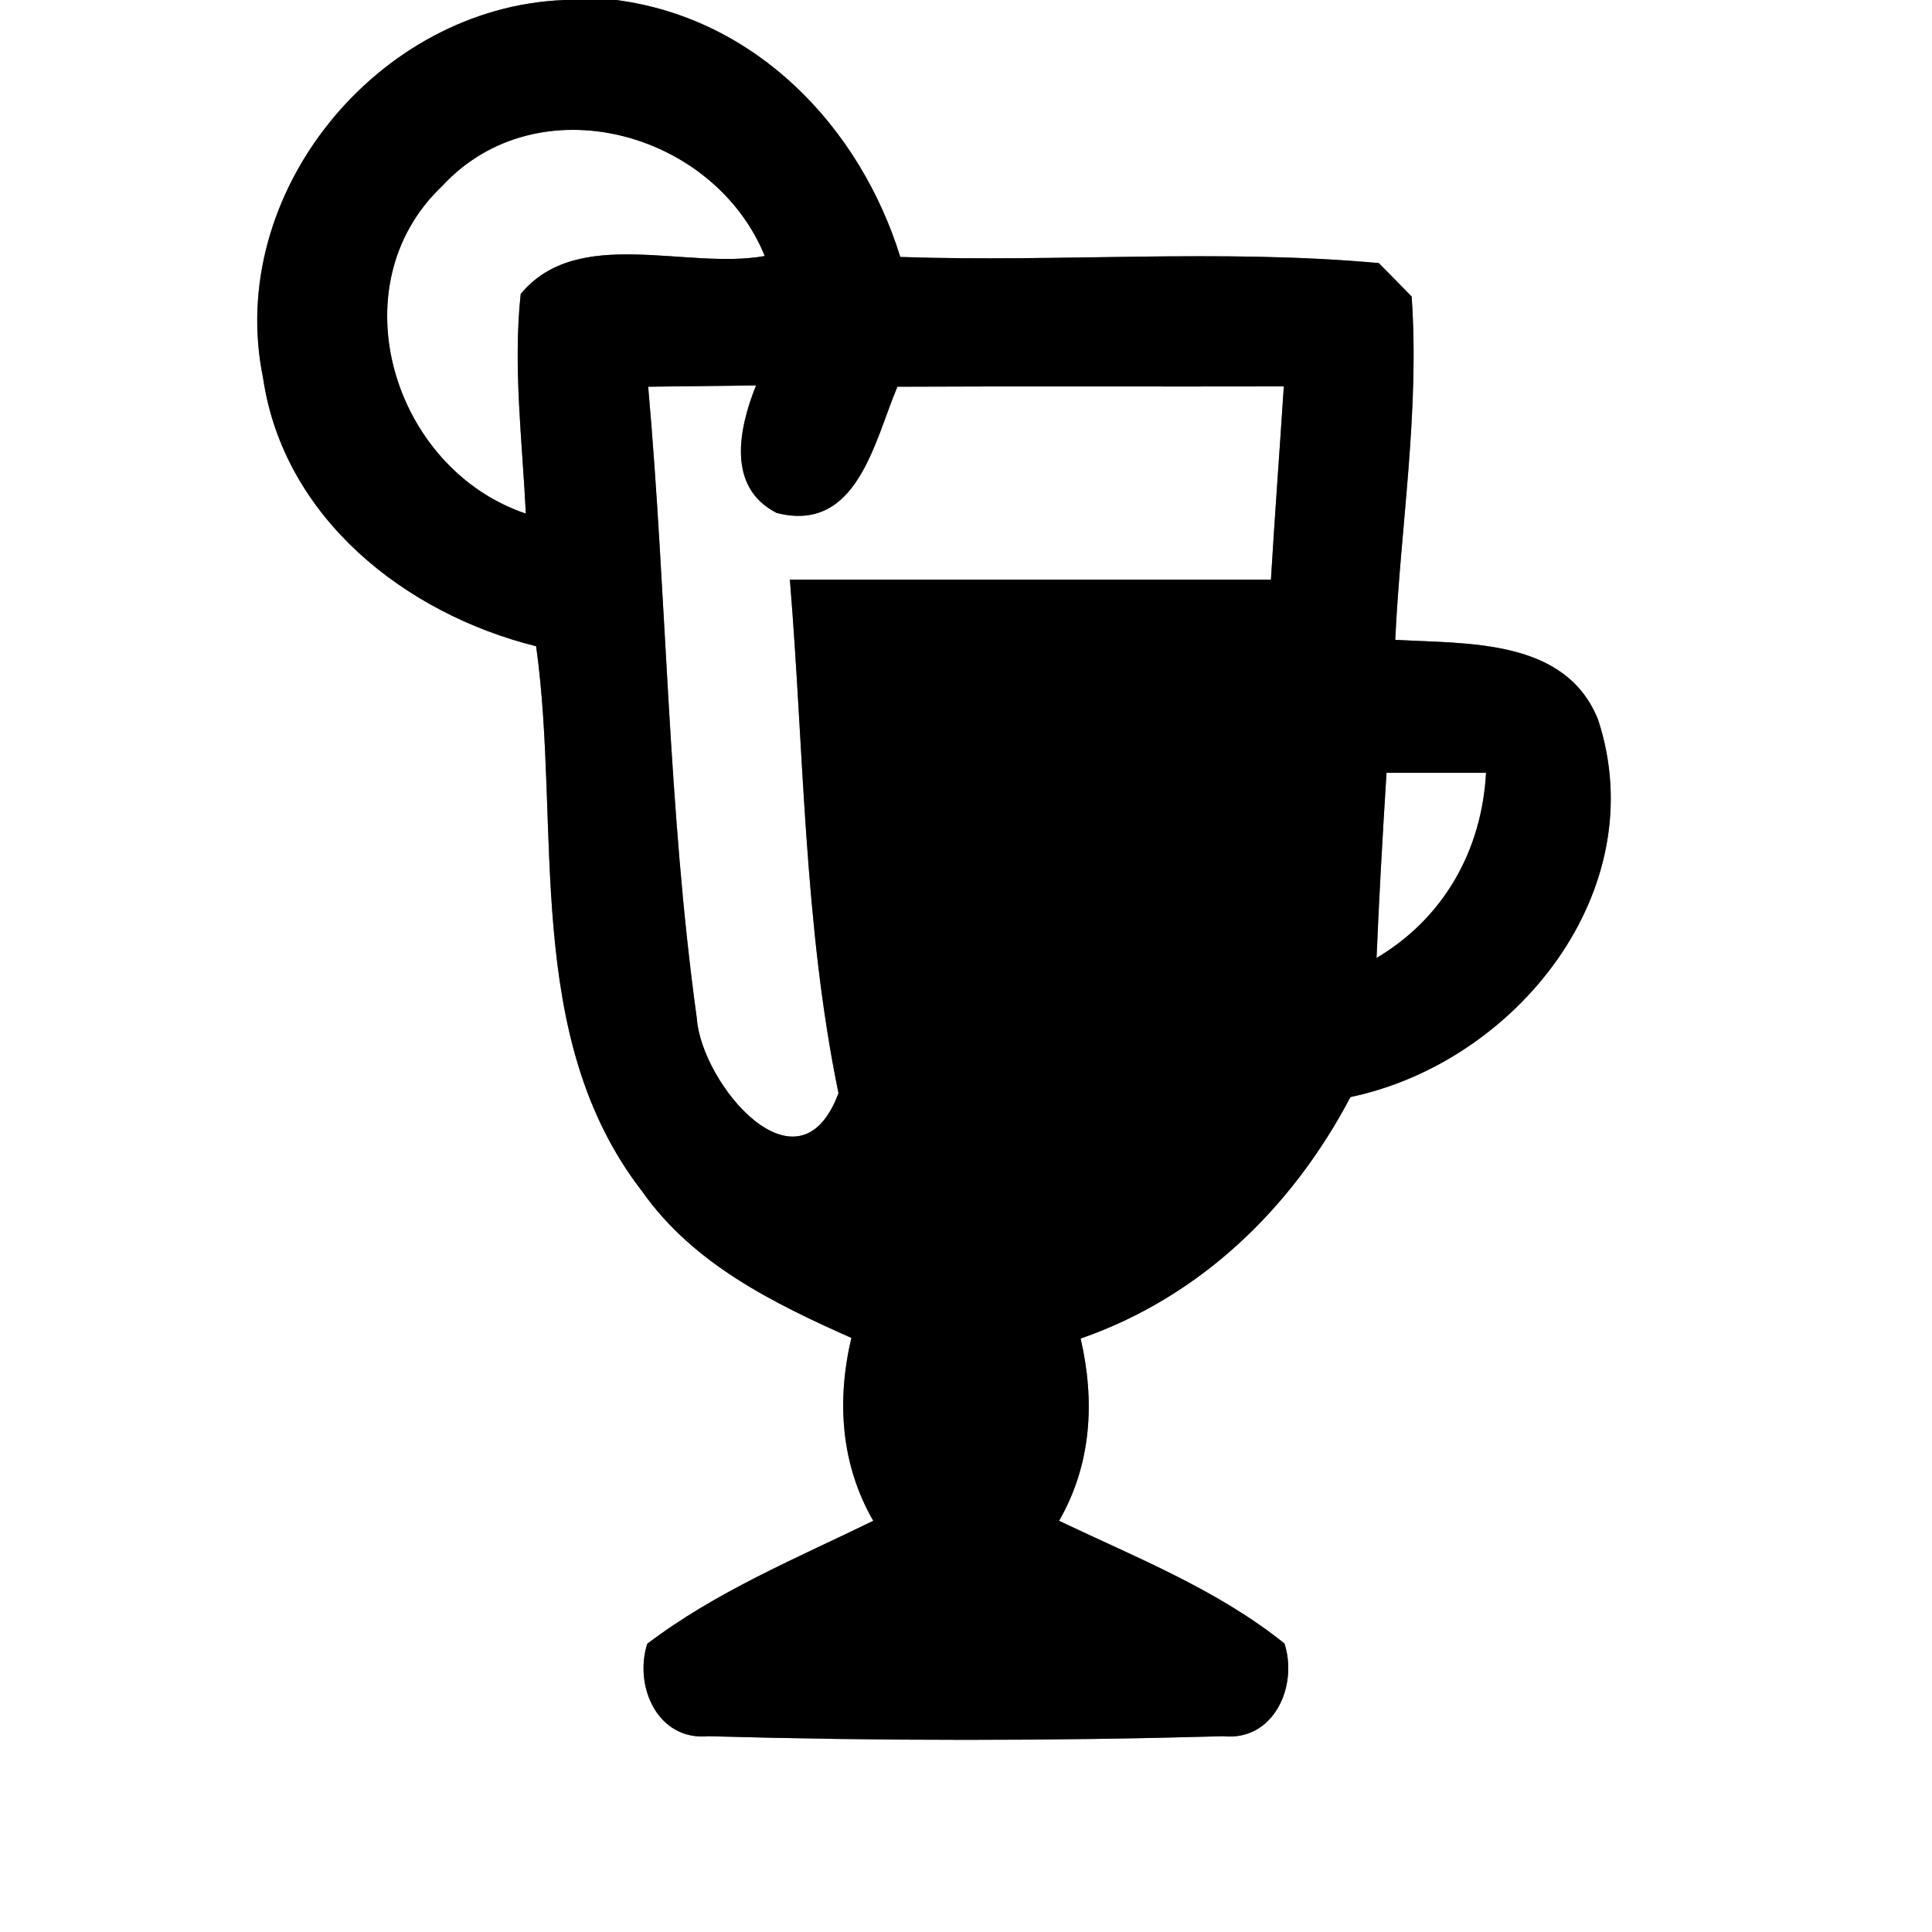 <?xml version="1.0" encoding="UTF-8" ?>
<!DOCTYPE svg PUBLIC "-//W3C//DTD SVG 1.1//EN" "http://www.w3.org/Graphics/SVG/1.1/DTD/svg11.dtd">
<svg width="60pt" height="60pt" viewBox="0 0 60 60" version="1.1" xmlns="http://www.w3.org/2000/svg">
<rect x="0" y="0" width="60" height="60" fill="#808080" stroke="none"/>
<g id="#ffffffff">
<path fill="#ffffff" opacity="1.00" d=" M 0.00 0.00 L 17.53 0.00 C 11.73 0.22 6.99 6.01 8.17 11.74 C 8.81 16.09 12.59 19.06 16.65 20.07 C 17.44 25.72 16.21 32.19 19.95 37.01 C 21.53 39.25 24.01 40.47 26.44 41.55 C 25.98 43.50 26.11 45.48 27.12 47.23 C 24.72 48.40 22.23 49.43 20.10 51.05 C 19.68 52.38 20.43 54.07 22.00 53.92 C 27.33 54.07 32.67 54.07 37.99 53.92 C 39.56 54.08 40.32 52.36 39.89 51.04 C 37.80 49.36 35.28 48.37 32.89 47.23 C 33.90 45.48 34.01 43.51 33.56 41.57 C 37.28 40.28 40.13 37.51 41.94 34.07 C 47.09 32.99 51.37 27.65 49.63 22.35 C 48.62 19.82 45.57 20.00 43.33 19.87 C 43.50 16.32 44.09 12.77 43.84 9.21 C 43.59 8.95 43.08 8.43 42.82 8.17 C 37.88 7.72 32.91 8.15 27.96 7.98 C 26.70 3.93 23.48 0.57 19.14 0.00 L 60.00 0.00 L 60.00 60.00 L 0.00 60.00 L 0.00 0.00 Z" />
<path fill="#ffffff" opacity="1.00" d=" M 13.73 5.78 C 16.69 2.57 22.17 4.07 23.75 7.95 C 21.32 8.39 17.94 6.99 16.17 9.13 C 15.93 11.40 16.22 13.68 16.33 15.95 C 12.20 14.56 10.46 8.88 13.73 5.78 Z" />
<path fill="#ffffff" opacity="1.00" d=" M 20.13 12.01 C 20.97 12.00 22.64 11.98 23.48 11.97 C 22.95 13.29 22.55 15.13 24.12 15.93 C 26.62 16.57 27.15 13.71 27.87 12.01 C 31.87 11.99 35.87 12.01 39.87 12.00 C 39.74 14.00 39.59 16.00 39.47 18.00 C 34.49 18.00 29.51 18.00 24.53 18.00 C 24.97 23.32 24.96 28.70 26.04 33.95 C 24.80 37.27 21.78 33.66 21.64 31.62 C 20.74 25.12 20.71 18.54 20.13 12.01 Z" />
<path fill="#ffffff" opacity="1.00" d=" M 43.06 24.00 C 43.83 24.00 45.37 24.00 46.15 24.00 C 46.02 26.41 44.84 28.51 42.75 29.75 C 42.83 27.83 42.94 25.91 43.06 24.00 Z" />
</g>
<g id="#000000ff">
<path fill="#000000" opacity="1.00" d=" M 17.53 0.00 L 19.14 0.00 C 23.48 0.57 26.70 3.93 27.96 7.98 C 32.91 8.15 37.88 7.72 42.82 8.17 C 43.08 8.43 43.59 8.95 43.84 9.21 C 44.09 12.77 43.50 16.32 43.33 19.87 C 45.57 20.00 48.62 19.82 49.63 22.35 C 51.37 27.65 47.09 32.99 41.94 34.07 C 40.13 37.51 37.28 40.28 33.56 41.57 C 34.01 43.51 33.90 45.48 32.89 47.23 C 35.28 48.37 37.80 49.36 39.89 51.04 C 40.32 52.36 39.56 54.08 37.99 53.92 C 32.67 54.07 27.33 54.07 22.00 53.92 C 20.43 54.07 19.68 52.38 20.10 51.05 C 22.23 49.43 24.72 48.40 27.12 47.23 C 26.11 45.48 25.98 43.50 26.44 41.55 C 24.01 40.47 21.53 39.25 19.95 37.01 C 16.21 32.19 17.44 25.72 16.65 20.07 C 12.59 19.06 8.81 16.09 8.17 11.74 C 6.99 6.01 11.73 0.22 17.53 0.00 M 13.73 5.78 C 10.46 8.88 12.20 14.56 16.33 15.95 C 16.22 13.68 15.93 11.40 16.17 9.13 C 17.94 6.99 21.32 8.39 23.75 7.95 C 22.17 4.07 16.69 2.57 13.73 5.78 M 20.13 12.01 C 20.71 18.54 20.74 25.12 21.64 31.62 C 21.78 33.66 24.80 37.27 26.04 33.95 C 24.96 28.70 24.97 23.32 24.53 18.00 C 29.51 18.00 34.49 18.00 39.47 18.00 C 39.59 16.00 39.74 14.00 39.87 12.00 C 35.87 12.01 31.87 11.99 27.87 12.01 C 27.15 13.71 26.62 16.57 24.12 15.93 C 22.55 15.13 22.95 13.29 23.48 11.97 C 22.64 11.98 20.97 12.00 20.13 12.01 M 43.06 24.00 C 42.94 25.91 42.83 27.83 42.75 29.75 C 44.84 28.51 46.02 26.41 46.15 24.00 C 45.37 24.00 43.83 24.00 43.06 24.00 Z" />
</g>
</svg>
